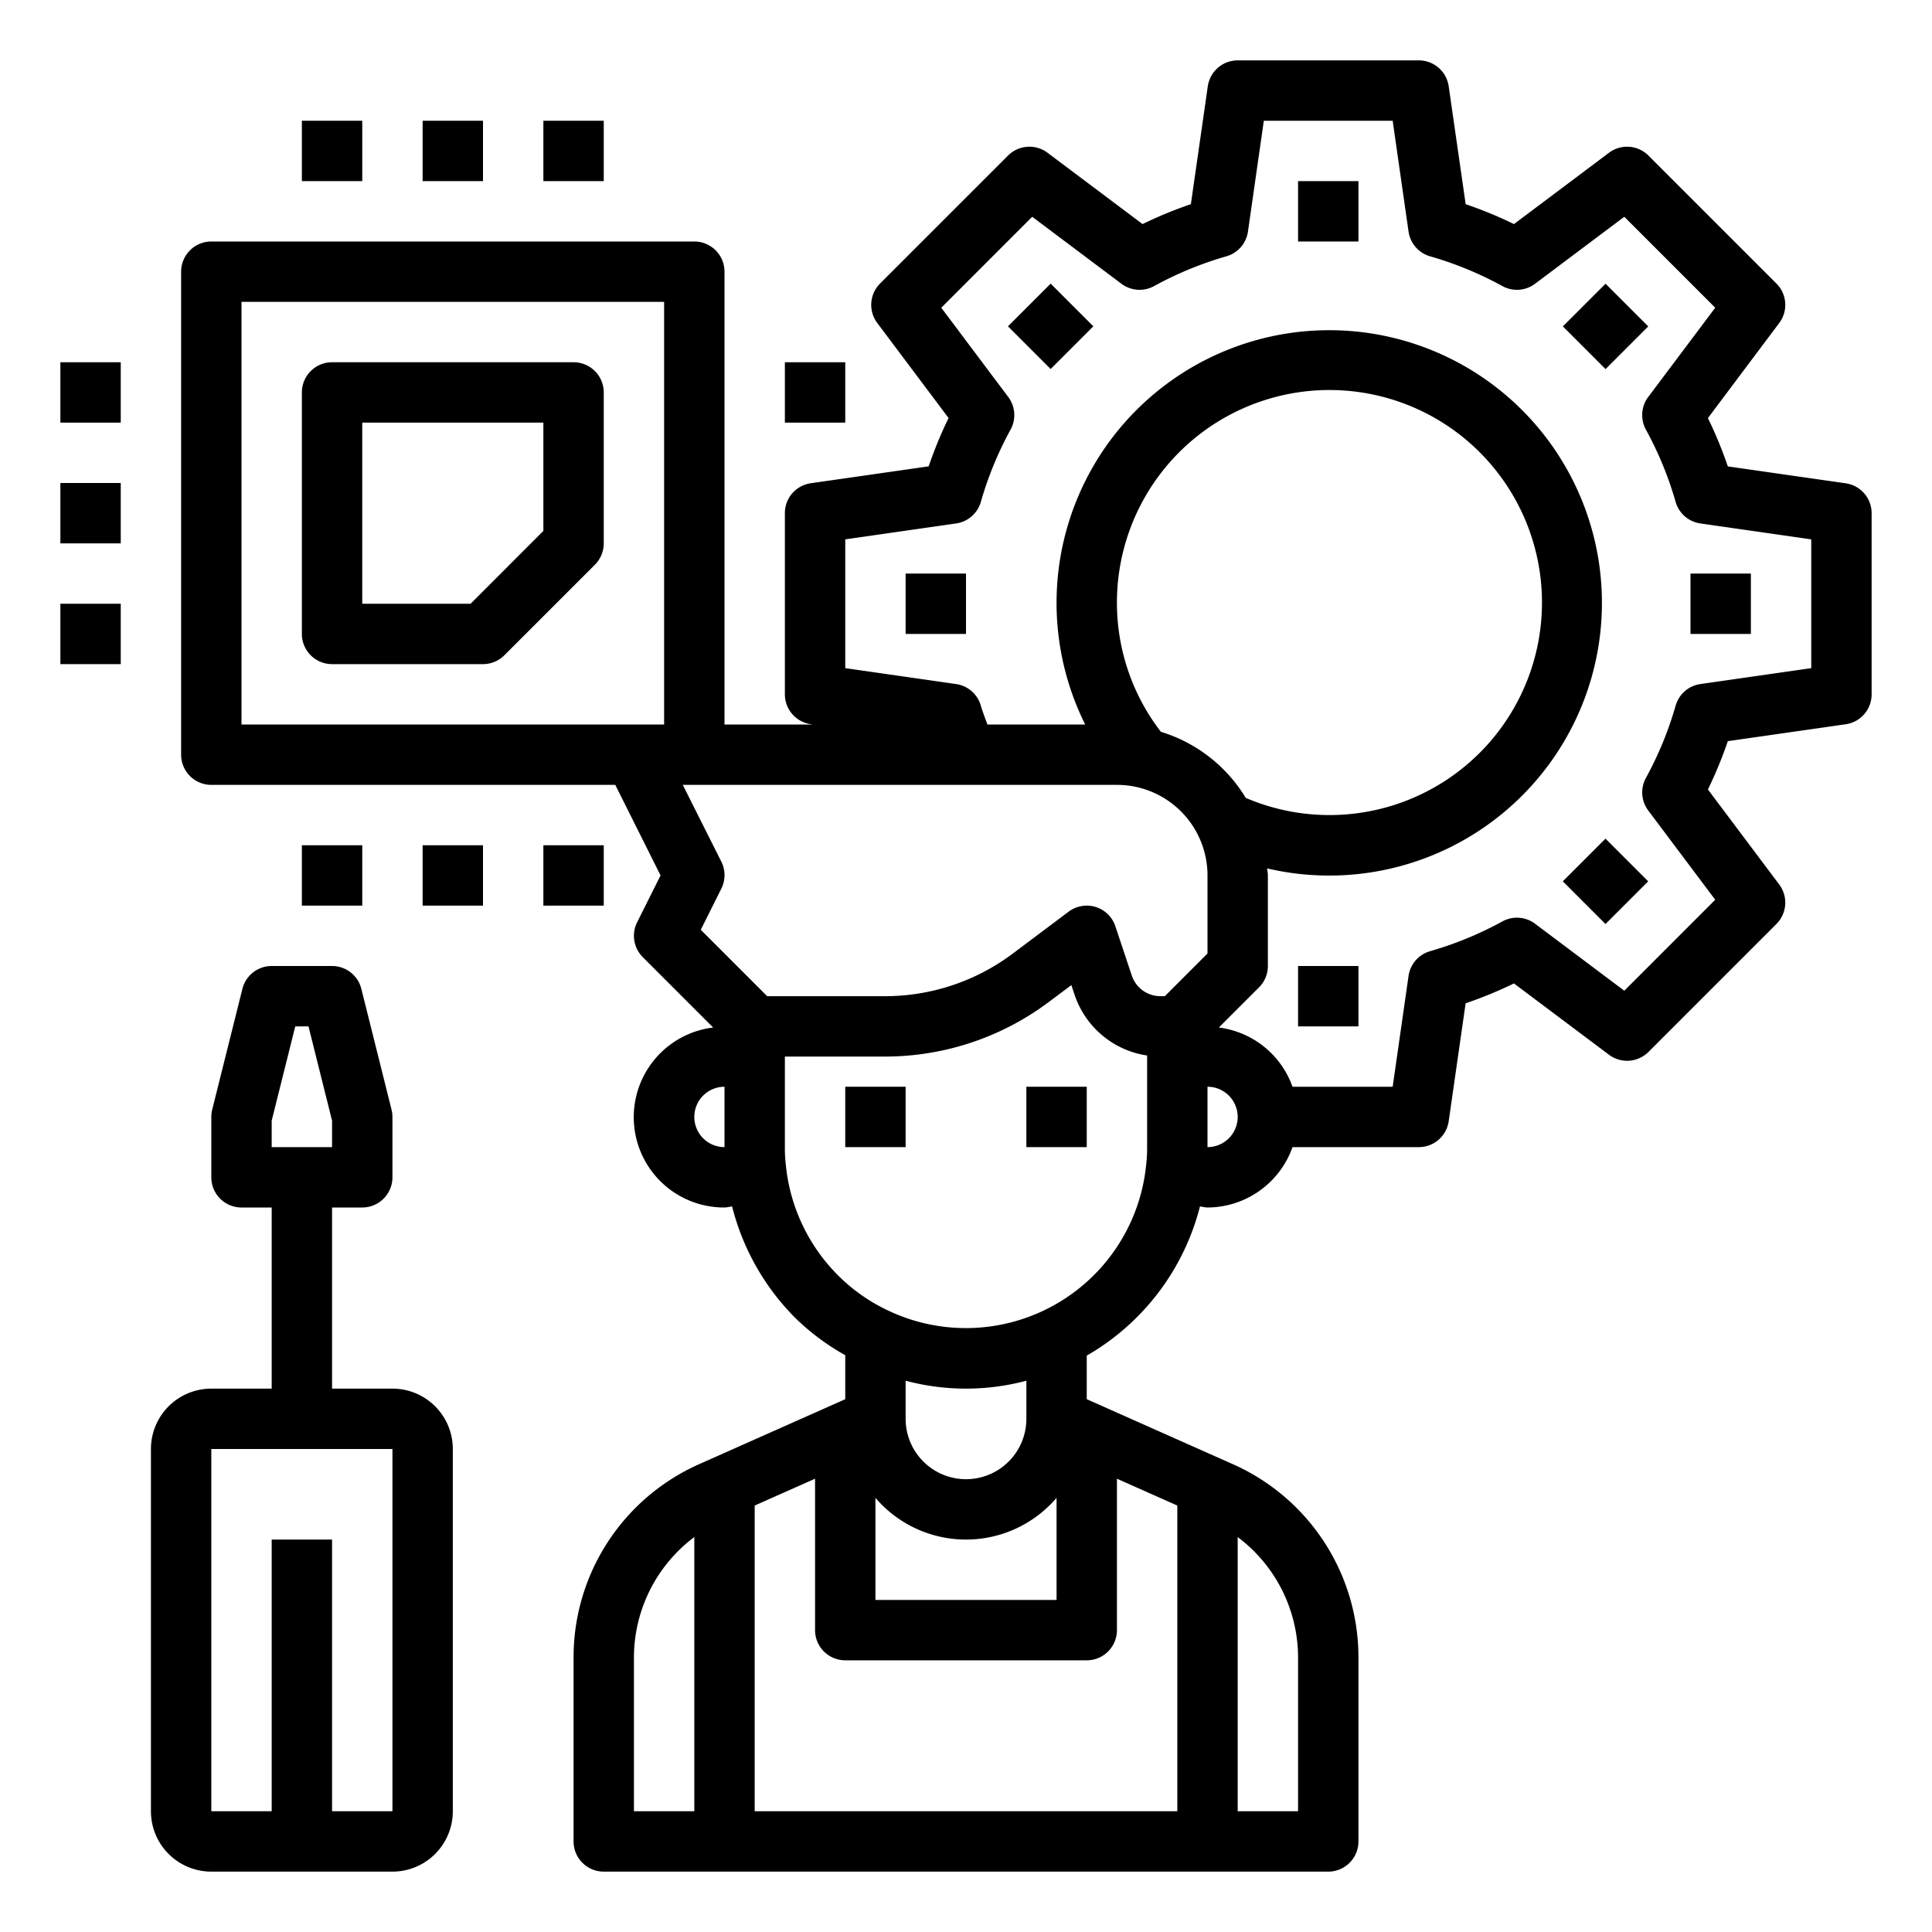 <svg height="512" viewBox="0 0 64 64" width="512" xmlns="http://www.w3.org/2000/svg"><g id="Mechanic-2" data-name="Mechanic"><path d="m28 36h2v2h-2z"/><path d="m34 36h2v2h-2z"/><path d="m61.142 16.01-3.906-.56a13.655 13.655 0 0 0 -.659-1.6l2.362-3.15a1 1 0 0 0 -.092-1.307l-4.24-4.24a1 1 0 0 0 -1.307-.093l-3.148 2.363a13.671 13.671 0 0 0 -1.6-.659l-.562-3.906a1 1 0 0 0 -.99-.858h-6a1 1 0 0 0 -.99.858l-.561 3.906a13.671 13.671 0 0 0 -1.6.659l-3.149-2.363a1 1 0 0 0 -1.307.093l-4.24 4.24a1 1 0 0 0 -.092 1.307l2.362 3.148a13.655 13.655 0 0 0 -.659 1.6l-3.906.56a1 1 0 0 0 -.858.992v6a1 1 0 0 0 .858.99l.072.01h-2.93v-15a1 1 0 0 0 -1-1h-16a1 1 0 0 0 -1 1v16a1 1 0 0 0 1 1h13.382l1.5 3-.777 1.553a1 1 0 0 0 .188 1.154l2.331 2.331a2.992 2.992 0 0 0 .376 5.962c.086 0 .167-.027.252-.035a8 8 0 0 0 2.092 3.693 7.839 7.839 0 0 0 1.656 1.235v1.457l-4.847 2.156a7 7 0 0 0 -4.153 6.394v6.1a1 1 0 0 0 1 1h24a1 1 0 0 0 1-1v-6.1a7 7 0 0 0 -4.153-6.394l-4.847-2.156v-1.443a7.973 7.973 0 0 0 3.75-4.941c.084.007.165.034.25.034a3 3 0 0 0 2.816-2h4.184a1 1 0 0 0 .99-.858l.561-3.906a13.671 13.671 0 0 0 1.6-.659l3.149 2.363a1 1 0 0 0 1.307-.093l4.24-4.24a1 1 0 0 0 .092-1.307l-2.362-3.148a13.655 13.655 0 0 0 .659-1.6l3.906-.56a1 1 0 0 0 .858-.992v-6a1 1 0 0 0 -.858-.99zm-53.142-6.01h14v14h-14zm15.9 18.553-1.282-2.553h14.382a3 3 0 0 1 3 3v2.586l-1.414 1.414h-.145a1 1 0 0 1 -.949-.684l-.544-1.632a1 1 0 0 0 -.65-.639 1.016 1.016 0 0 0 -.298-.045 1 1 0 0 0 -.6.2l-1.866 1.4a7.045 7.045 0 0 1 -4.2 1.4h-3.92l-2.2-2.2.678-1.356a1 1 0 0 0 .008-.891zm13.1-8.553a7.04 7.04 0 1 1 4.267 6.431 4.991 4.991 0 0 0 -2.811-2.189 6.993 6.993 0 0 1 -1.456-4.242zm-14 17a1 1 0 0 1 1-1v2a1 1 0 0 1 -1-1zm16 23h-14v-10.127l2-.889v5.016a1 1 0 0 0 1 1h8a1 1 0 0 0 1-1v-5.016l2 .889zm-4-10.382v3.382h-6v-3.382a3.947 3.947 0 0 0 6 0zm-3-.618a2 2 0 0 1 -2-2v-1.262a7.765 7.765 0 0 0 4 0v1.262a2 2 0 0 1 -2 2zm-11 5.9a4.992 4.992 0 0 1 2-3.983v9.083h-2zm22 0v5.1h-2v-9.083a4.992 4.992 0 0 1 2 3.983zm-5.035-16.286a6 6 0 0 1 -8.543 4.8 5.855 5.855 0 0 1 -1.665-1.17 6 6 0 0 1 -1.726-3.663 4.614 4.614 0 0 1 -.031-.581v-3h3.333a9.05 9.05 0 0 0 5.4-1.8l.757-.567.106.316a2.994 2.994 0 0 0 2.404 2.016v3.035a4.762 4.762 0 0 1 -.035.614zm2.035-.614v-2a1 1 0 0 1 0 2zm20-15.867-3.672.527a1 1 0 0 0 -.82.715 11.672 11.672 0 0 1 -.985 2.395 1 1 0 0 0 .078 1.08l2.218 2.956-3.012 3.013-2.956-2.219a1 1 0 0 0 -1.082-.077 11.664 11.664 0 0 1 -2.394.986 1 1 0 0 0 -.715.819l-.526 3.672h-3.318a2.988 2.988 0 0 0 -2.44-1.962l1.331-1.331a1 1 0 0 0 .293-.707v-3c0-.08-.02-.154-.024-.233a9.033 9.033 0 1 0 -6.028-4.767h-3.239c-.072-.206-.16-.422-.217-.622a1 1 0 0 0 -.82-.718l-3.672-.527v-4.266l3.672-.527a1 1 0 0 0 .82-.715 11.672 11.672 0 0 1 .985-2.395 1 1 0 0 0 -.078-1.08l-2.218-2.956 3.012-3.013 2.956 2.219a1 1 0 0 0 1.082.077 11.664 11.664 0 0 1 2.394-.986 1 1 0 0 0 .715-.819l.526-3.672h4.268l.526 3.672a1 1 0 0 0 .715.819 11.664 11.664 0 0 1 2.394.986 1 1 0 0 0 1.082-.077l2.956-2.219 3.012 3.013-2.219 2.956a1 1 0 0 0 -.078 1.08 11.672 11.672 0 0 1 .985 2.395 1 1 0 0 0 .82.715l3.673.527z"/><path d="m43 6h2v2h-2z"/><path d="m33.808 9.808h2v2h-2z" transform="matrix(.707 -.707 .707 .707 2.553 27.778)"/><path d="m30 19h2v2h-2z"/><path d="m43 32h2v2h-2z"/><path d="m52.192 28.192h2v2h-2z" transform="matrix(.707 -.707 .707 .707 -5.062 46.163)"/><path d="m56 19h2v2h-2z"/><path d="m52.192 9.808h2v2h-2z" transform="matrix(.707 -.707 .707 .707 7.938 40.778)"/><path d="m13 46h-2v-6h1a1 1 0 0 0 1-1v-2a1 1 0 0 0 -.03-.243l-1-4a1 1 0 0 0 -.97-.757h-2a1 1 0 0 0 -.97.757l-1 4a1 1 0 0 0 -.03.243v2a1 1 0 0 0 1 1h1v6h-2a2 2 0 0 0 -2 2v12a2 2 0 0 0 2 2h6a2 2 0 0 0 2-2v-12a2 2 0 0 0 -2-2zm-4-8.877.781-3.123h.438l.781 3.123v.877h-2zm2 22.877v-9h-2v9h-2v-12h6v12z"/><path d="m19 12h-8a1 1 0 0 0 -1 1v8a1 1 0 0 0 1 1h5a1 1 0 0 0 .707-.293l3-3a1 1 0 0 0 .293-.707v-5a1 1 0 0 0 -1-1zm-1 5.586-2.411 2.414h-3.589v-6h6z"/><path d="m14 28h2v2h-2z"/><path d="m18 28h2v2h-2z"/><path d="m10 28h2v2h-2z"/><path d="m2 20h2v2h-2z"/><path d="m2 16h2v2h-2z"/><path d="m2 12h2v2h-2z"/><path d="m26 12h2v2h-2z"/><path d="m14 4h2v2h-2z"/><path d="m18 4h2v2h-2z"/><path d="m10 4h2v2h-2z"/></g></svg>